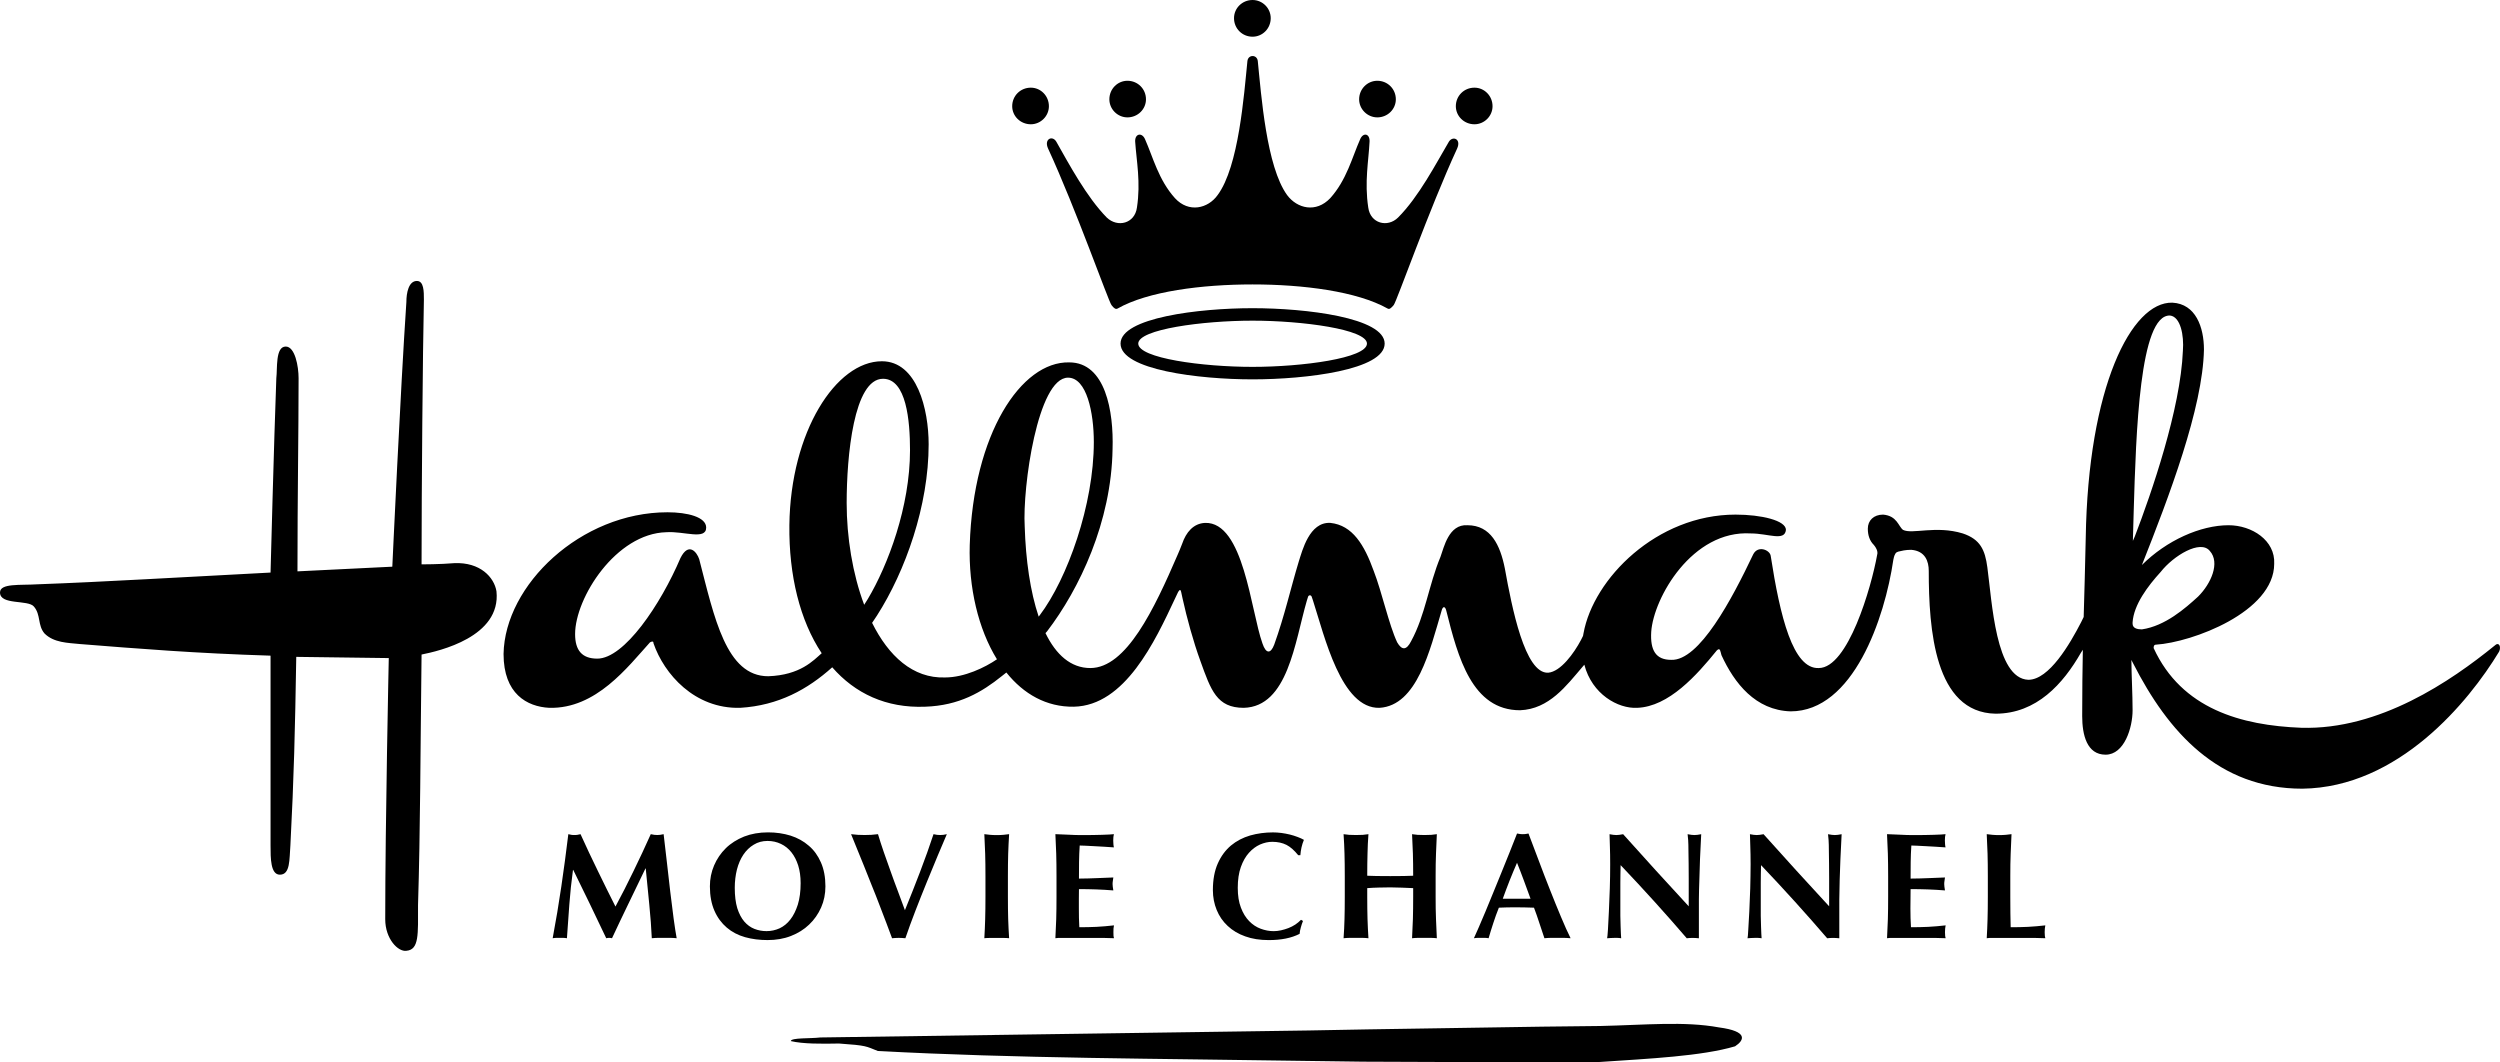 <?xml version="1.0" encoding="utf-8"?>
<!-- Generator: Adobe Illustrator 16.0.0, SVG Export Plug-In . SVG Version: 6.00 Build 0)  -->
<!DOCTYPE svg PUBLIC "-//W3C//DTD SVG 1.1//EN" "http://www.w3.org/Graphics/SVG/1.1/DTD/svg11.dtd">
<svg version="1.1"
	 id="svg2" xmlns:svg="http://www.w3.org/2000/svg" xmlns:rdf="http://www.w3.org/1999/02/22-rdf-syntax-ns#" xmlns:dc="http://purl.org/dc/elements/1.1/" xmlns:inkscape="http://www.inkscape.org/namespaces/inkscape" xmlns:cc="http://creativecommons.org/ns#" xmlns:sodipodi="http://sodipodi.sourceforge.net/DTD/sodipodi-0.dtd" sodipodi:version="0.32" inkscape:version="0.47 r22583"
	 xmlns="http://www.w3.org/2000/svg" xmlns:xlink="http://www.w3.org/1999/xlink" x="0px" y="0px" width="1000.284px"
	 height="425.055px" viewBox="-127.143 -54.027 1000.284 425.055" enable-background="new -127.143 -54.027 1000.284 425.055"
	 xml:space="preserve">
<g id="layer1" transform="translate(-191.335,-635.144)" inkscape:label="Layer 1" inkscape:groupmode="layer">
	<path id="path21780" d="M291.995,942.951c-0.334,4.512-0.632,9.059-0.968,13.568c-0.485-0.073-0.97-0.149-1.455-0.149h-1.378
		h-1.455c-0.447,0-0.931,0.076-1.416,0.149c1.305-6.931,2.46-13.866,3.466-20.724c1.006-6.86,1.939-13.828,2.796-20.913
		c0.409,0.111,0.857,0.188,1.229,0.264c0.372,0.072,0.783,0.072,1.231,0.072c0.372,0,0.745,0,1.155-0.072
		c0.411-0.076,0.819-0.152,1.268-0.264c1.081,2.424,2.235,4.921,3.428,7.418c1.193,2.497,2.386,4.997,3.579,7.456
		c1.193,2.497,2.386,4.921,3.579,7.307c1.193,2.383,2.312,4.658,3.392,6.784c2.422-4.512,4.845-9.246,7.231-14.202
		c2.422-4.959,4.697-9.842,6.896-14.763c1.006,0.264,1.863,0.336,2.609,0.336c0.67,0,1.527-0.072,2.535-0.336
		c0.411,3.505,0.819,7.231,1.304,11.221c0.447,4.027,0.895,7.902,1.342,11.743c0.448,3.802,0.895,7.379,1.342,10.697
		c0.448,3.279,0.857,5.963,1.231,7.976c-0.821-0.073-1.641-0.149-2.46-0.149h-2.46h-2.499c-0.819,0-1.676,0.076-2.533,0.149
		c-0.187-4.136-0.523-8.647-1.006-13.492c-0.448-4.849-0.933-9.655-1.418-14.427h-0.111c-2.312,4.771-4.549,9.43-6.784,14.053
		c-2.237,4.585-4.436,9.246-6.599,13.866c-0.187-0.035-0.409-0.073-0.56-0.111c-0.185,0-0.372-0.038-0.596-0.038
		c-0.187,0-0.372,0.038-0.559,0.038c-0.186,0.038-0.372,0.076-0.596,0.111c-2.163-4.51-4.325-9.057-6.486-13.568
		c-2.163-4.509-4.398-9.094-6.709-13.752h-0.112C292.815,933.857,292.331,938.442,291.995,942.951"/>
	<path id="path21784" d="M349.908,927.392c1.117-2.607,2.683-4.921,4.696-6.895c2.012-1.978,4.474-3.505,7.305-4.658
		c2.871-1.118,6.078-1.68,9.581-1.68c3.243,0,6.263,0.447,9.021,1.303c2.796,0.896,5.219,2.237,7.269,4.027
		c2.086,1.752,3.69,3.989,4.883,6.711c1.193,2.719,1.789,5.926,1.789,9.541c0,3.02-0.56,5.853-1.714,8.46
		c-1.155,2.611-2.758,4.921-4.809,6.86c-2.014,1.939-4.474,3.467-7.269,4.551c-2.833,1.118-5.963,1.638-9.357,1.638
		c-3.169,0-6.187-0.371-8.983-1.153c-2.794-0.786-5.255-2.054-7.343-3.841c-2.05-1.752-3.728-3.989-4.919-6.711
		c-1.193-2.719-1.827-5.963-1.827-9.766C348.23,932.798,348.79,930.003,349.908,927.392 M383.567,927.43
		c-0.67-2.088-1.565-3.84-2.721-5.295c-1.156-1.451-2.535-2.569-4.176-3.353c-1.64-0.785-3.429-1.194-5.368-1.194
		c-2.05,0-3.875,0.485-5.517,1.493c-1.64,0.969-3.018,2.31-4.175,4.023c-1.119,1.68-1.976,3.653-2.571,5.964
		c-0.56,2.274-0.857,4.699-0.857,7.269c0,3.207,0.336,5.929,1.006,8.166c0.708,2.199,1.64,3.986,2.794,5.329
		c1.157,1.344,2.535,2.349,4.064,2.944c1.527,0.599,3.132,0.896,4.847,0.896c1.825,0,3.541-0.374,5.217-1.119
		c1.642-0.782,3.094-1.938,4.325-3.542c1.229-1.565,2.199-3.543,2.982-5.964c0.746-2.424,1.119-5.291,1.119-8.574
		C384.537,931.829,384.201,929.481,383.567,927.43"/>
	<path id="path21788" d="M432.372,929.833c1.976-5.185,3.765-10.178,5.332-14.95c1.006,0.264,1.901,0.336,2.646,0.336
		c0.783,0,1.678-0.072,2.684-0.336c-1.006,2.387-2.235,5.257-3.653,8.609c-1.378,3.355-2.869,6.937-4.398,10.662
		c-1.527,3.765-3.056,7.567-4.547,11.445c-1.492,3.876-2.833,7.529-3.989,10.92c-0.821-0.073-1.714-0.149-2.684-0.149
		c-0.97,0-1.827,0.076-2.647,0.149c-0.596-1.601-1.341-3.578-2.199-5.888c-0.894-2.275-1.825-4.734-2.795-7.307
		c-1.006-2.611-2.012-5.257-3.13-7.938c-1.082-2.722-2.125-5.333-3.132-7.868c-1.006-2.535-1.976-4.883-2.869-7.047
		c-0.859-2.196-1.642-4.024-2.273-5.59c0.932,0.111,1.825,0.188,2.758,0.264c0.894,0.034,1.789,0.072,2.684,0.072
		c0.894,0,1.789-0.038,2.646-0.072c0.895-0.076,1.789-0.152,2.684-0.264c0.67,2.275,1.455,4.661,2.312,7.158
		c0.896,2.497,1.789,5.07,2.721,7.678c0.932,2.611,1.864,5.219,2.871,7.826c0.97,2.649,1.938,5.223,2.869,7.757
		C428.346,940.194,430.396,935.013,432.372,929.833"/>
	<path id="path21792" d="M458.375,922.741c-0.075-2.61-0.186-5.219-0.336-7.864c0.671,0.11,1.416,0.187,2.237,0.26
		c0.783,0.076,1.714,0.114,2.72,0.114c1.008,0,1.903-0.038,2.722-0.114c0.821-0.073,1.529-0.149,2.237-0.26
		c-0.149,2.646-0.298,5.254-0.374,7.864c-0.074,2.608-0.111,5.593-0.111,8.948v8.235c0,3.355,0.037,6.337,0.111,8.945
		c0.076,2.573,0.225,5.146,0.374,7.643c-0.708-0.073-1.417-0.111-2.237-0.111h-2.722h-2.72c-0.821,0-1.565,0.038-2.237,0.111
		c0.15-2.497,0.261-5.069,0.336-7.643c0.074-2.608,0.112-5.59,0.112-8.945v-8.235C458.488,928.333,458.45,925.349,458.375,922.741"
		/>
	<path id="path21796" d="M486.803,922.741c-0.075-2.61-0.187-5.219-0.337-7.864c1.79,0.072,3.579,0.148,5.369,0.222
		c1.752,0.114,3.577,0.152,5.368,0.152c2.982,0,5.666-0.038,7.977-0.114c2.312-0.073,3.875-0.149,4.697-0.26
		c-0.188,0.672-0.263,1.527-0.263,2.569c0,0.637,0.038,1.157,0.074,1.493c0.038,0.373,0.075,0.782,0.188,1.229
		c-1.193-0.072-2.46-0.146-3.878-0.26c-1.378-0.076-2.721-0.148-4.024-0.225c-1.306-0.073-2.499-0.146-3.542-0.184
		c-1.081-0.038-1.789-0.076-2.237-0.076c-0.149,2.237-0.224,4.436-0.26,6.635c0,2.199-0.038,4.398-0.038,6.598
		c2.647-0.038,4.995-0.073,7.12-0.184c2.125-0.076,4.324-0.149,6.635-0.264c-0.112,0.672-0.187,1.191-0.224,1.565
		c-0.074,0.374-0.074,0.745-0.074,1.156c0,0.298,0.038,0.634,0.074,1.008c0.075,0.333,0.149,0.817,0.224,1.451
		c-4.585-0.37-9.17-0.522-13.755-0.522c0,1.268,0,2.573-0.037,3.84c0,1.306,0,2.573,0,3.879c0,2.607,0.037,5.143,0.185,7.528
		c2.312,0,4.585-0.038,6.896-0.148c2.312-0.111,4.623-0.336,6.971-0.596c-0.074,0.446-0.15,0.855-0.187,1.229
		c-0.038,0.336-0.038,0.855-0.038,1.489c0,0.672,0,1.156,0.038,1.53c0.037,0.336,0.113,0.634,0.187,0.894
		c-1.082-0.038-2.422-0.073-4.026-0.111c-1.603,0-3.802,0-6.562,0h-6h-3.615c-0.933,0-1.604,0-2.088,0
		c-0.448,0.038-0.857,0.073-1.156,0.111c0.15-2.497,0.263-5.069,0.337-7.64c0.075-2.611,0.111-5.593,0.111-8.948v-8.235
		C486.914,928.333,486.877,925.349,486.803,922.741"/>
	<path id="path21800" d="M584.669,952.193c-0.263,0.895-0.412,1.715-0.484,2.573c-3.28,1.677-7.38,2.494-12.339,2.494
		c-3.543,0-6.672-0.485-9.43-1.489c-2.76-0.97-5.106-2.387-7.009-4.174c-1.938-1.79-3.392-3.916-4.398-6.375
		c-1.006-2.462-1.527-5.107-1.527-7.979c0-4.173,0.67-7.75,1.974-10.659c1.306-2.943,3.058-5.295,5.257-7.158
		c2.199-1.825,4.772-3.169,7.678-4.024c2.908-0.82,5.967-1.229,9.135-1.229c1.043,0,2.161,0.072,3.353,0.222
		c1.157,0.148,2.275,0.374,3.394,0.634c1.081,0.26,2.085,0.596,3.093,0.969c1.008,0.371,1.828,0.745,2.535,1.154
		c-0.409,1.007-0.745,2.015-0.97,3.058c-0.222,1.045-0.371,2.05-0.447,3.096h-0.858c-1.527-1.901-3.093-3.317-4.696-4.139
		c-1.638-0.82-3.539-1.229-5.703-1.229c-1.6,0-3.241,0.371-4.883,1.081c-1.639,0.744-3.093,1.825-4.436,3.317
		c-1.34,1.489-2.421,3.391-3.242,5.7c-0.82,2.313-1.231,5.107-1.231,8.314c0,3.096,0.411,5.738,1.268,7.94
		c0.821,2.199,1.938,3.986,3.281,5.368c1.378,1.416,2.909,2.424,4.623,3.058c1.715,0.634,3.429,0.967,5.181,0.967
		c0.97,0,1.937-0.111,2.944-0.333c1.007-0.229,2.012-0.523,2.981-0.896c0.97-0.371,1.901-0.856,2.76-1.417
		c0.858-0.596,1.604-1.191,2.271-1.901l0.783,0.485C585.192,950.479,584.891,951.334,584.669,952.193"/>
	<path id="path21804" d="M625.035,936.277c-1.527-0.072-3.058-0.11-4.585-0.11s-3.055,0.038-4.623,0.076
		c-1.527,0.034-3.055,0.11-4.585,0.225v3.429c0,3.355,0.038,6.337,0.114,8.945c0.072,2.607,0.222,5.181,0.37,7.678
		c-0.706-0.073-1.454-0.149-2.236-0.149h-2.719h-2.723c-0.82,0-1.564,0.076-2.274,0.149c0.187-2.497,0.301-5.07,0.374-7.678
		c0.076-2.57,0.11-5.555,0.11-8.91v-8.235c0-3.356-0.034-6.338-0.11-8.948c-0.073-2.608-0.188-5.216-0.374-7.865
		c0.71,0.111,1.454,0.188,2.274,0.264c0.783,0.034,1.715,0.072,2.723,0.072c1.004,0,1.9-0.038,2.719-0.072
		c0.782-0.076,1.53-0.152,2.236-0.264c-0.187,2.649-0.336,5.219-0.37,7.792c-0.076,2.535-0.114,5.517-0.114,8.834
		c1.046,0.035,2.313,0.073,3.768,0.111c1.489,0.038,3.314,0.038,5.479,0.038c2.199,0,3.951,0,5.329-0.038
		c1.379-0.038,2.646-0.076,3.803-0.111c0-3.317-0.038-6.299-0.11-8.834c-0.076-2.573-0.188-5.143-0.336-7.792
		c0.671,0.111,1.416,0.188,2.236,0.264c0.783,0.034,1.715,0.072,2.719,0.072c1.008,0,1.901-0.038,2.722-0.072
		c0.821-0.076,1.565-0.152,2.237-0.264c-0.148,2.649-0.26,5.257-0.336,7.827c-0.11,2.61-0.148,5.593-0.148,8.948v8.238
		c0,3.355,0.038,6.337,0.148,8.945c0.076,2.607,0.188,5.181,0.336,7.678c-0.672-0.073-1.416-0.149-2.237-0.149h-2.722h-2.719
		c-0.82,0-1.568,0.076-2.236,0.149c0.148-2.497,0.26-5.07,0.336-7.678c0.072-2.608,0.11-5.59,0.11-8.945v-3.429
		C628.092,936.391,626.562,936.353,625.035,936.277"/>
	<path id="path21808" d="M692.609,956.515c-0.97-0.072-1.901-0.148-2.76-0.148h-2.573h-2.569c-0.858,0-1.714,0.076-2.573,0.148
		c-0.634-1.974-1.306-3.986-2.012-6.036c-0.672-2.088-1.382-4.138-2.161-6.188c-1.306-0.038-2.573-0.076-3.879-0.11
		c-1.305,0-2.572-0.038-3.875-0.038c-1.045,0-2.088,0.038-3.134,0.038c-1.08,0.034-2.123,0.072-3.165,0.11
		c-0.82,2.051-1.568,4.101-2.237,6.188c-0.672,2.05-1.306,4.063-1.866,6.036c-0.484-0.072-0.967-0.148-1.413-0.148h-1.454h-1.455
		c-0.484,0-1.008,0.076-1.565,0.148c0.485-1.042,1.119-2.497,1.939-4.359c0.817-1.825,1.677-3.952,2.684-6.3
		c0.97-2.31,1.975-4.845,3.093-7.528c1.119-2.684,2.237-5.406,3.317-8.128c1.119-2.76,2.237-5.479,3.28-8.124
		c1.08-2.649,2.05-5.146,2.946-7.459c0.409,0.076,0.783,0.152,1.153,0.189c0.374,0.073,0.748,0.073,1.156,0.073
		c0.409,0,0.783,0,1.157-0.073c0.333-0.037,0.744-0.113,1.115-0.189c1.306,3.432,2.687,7.123,4.177,11.033
		c1.454,3.916,2.943,7.757,4.436,11.521c1.492,3.765,2.943,7.38,4.36,10.735C690.15,951.334,691.453,954.167,692.609,956.515
		 M671.176,926.322c-1.046,2.424-2.053,4.81-2.984,7.157c-0.932,2.349-1.825,4.772-2.719,7.231h11.109
		c-0.897-2.459-1.791-4.883-2.649-7.231C673.078,931.131,672.143,928.746,671.176,926.322"/>
	<path id="path21812" d="M708.338,919.927c-0.076-1.901-0.111-3.577-0.149-5.032c1.119,0.222,2.013,0.336,2.723,0.336
		c0.671,0,1.564-0.114,2.719-0.336c4.397,4.883,8.723,9.69,13.01,14.424c4.325,4.734,8.724,9.544,13.232,14.427v-5.295v-5.849
		c0-1.978,0-3.952-0.035-5.853c-0.038-1.939-0.038-3.691-0.076-5.295c0-1.639-0.037-3.02-0.11-4.211
		c-0.076-1.157-0.149-1.939-0.226-2.349c1.119,0.222,2.051,0.336,2.723,0.336c0.706,0,1.604-0.114,2.719-0.336
		c-0.185,3.691-0.371,7.006-0.482,9.988c-0.113,2.946-0.187,5.741-0.263,8.39c-0.11,2.608-0.148,5.216-0.184,7.751
		c0,2.573,0,5.33,0,8.238v7.269c-0.821-0.072-1.642-0.148-2.497-0.148c-0.896,0-1.68,0.076-2.352,0.148
		c-8.311-9.689-17.145-19.458-26.464-29.262c-0.038,1.156-0.073,2.313-0.073,3.504c-0.038,1.157-0.038,2.349-0.038,3.581v7.006
		c0,2.424,0,4.509,0,6.188c0.038,1.714,0.073,3.131,0.111,4.322c0.038,1.156,0.076,2.088,0.11,2.87
		c0.038,0.748,0.076,1.344,0.111,1.79c-0.484-0.072-0.967-0.148-1.451-0.148h-1.382c-0.932,0-1.863,0.076-2.794,0.148
		c0.11-0.335,0.187-1.492,0.335-3.466c0.111-1.978,0.226-4.398,0.374-7.234c0.149-2.867,0.26-5.925,0.371-9.28
		c0.114-3.314,0.148-6.521,0.148-9.617C708.449,924.176,708.415,921.829,708.338,919.927"/>
	<path id="path21816" d="M764.518,919.927c-0.073-1.901-0.11-3.577-0.148-5.032c1.118,0.222,2.015,0.336,2.722,0.336
		c0.672,0,1.565-0.114,2.722-0.336c4.398,4.883,8.724,9.69,13.011,14.424c4.322,4.734,8.723,9.544,13.232,14.427v-5.295v-5.849
		c0-1.978,0-3.952-0.038-5.853c-0.038-1.939-0.038-3.691-0.073-5.295c0-1.639-0.038-3.02-0.114-4.211
		c-0.072-1.157-0.148-1.939-0.222-2.349c1.119,0.222,2.05,0.336,2.722,0.336c0.669,0,1.601-0.114,2.719-0.336
		c-0.184,3.691-0.37,7.006-0.484,9.988c-0.111,2.946-0.222,5.741-0.298,8.39c-0.073,2.608-0.111,5.216-0.149,7.751
		c0,2.573,0,5.33,0,8.238v7.269c-0.82-0.072-1.638-0.148-2.497-0.148c-0.893,0-1.676,0.076-2.348,0.148
		c-8.314-9.689-17.146-19.458-26.465-29.262c-0.037,1.156-0.075,2.313-0.075,3.504c-0.038,1.157-0.038,2.349-0.038,3.581v7.006
		c0,2.424,0,4.509,0,6.188c0.038,1.714,0.076,3.131,0.113,4.322c0.035,1.156,0.073,2.088,0.111,2.87
		c0.038,0.748,0.073,1.344,0.111,1.79c-0.485-0.072-0.97-0.148-1.455-0.148h-1.378c-0.932,0-1.863,0.076-2.795,0.148
		c0.111-0.335,0.184-1.492,0.298-3.466c0.148-1.978,0.26-4.398,0.409-7.234c0.148-2.867,0.26-5.925,0.374-9.28
		c0.072-3.314,0.148-6.521,0.148-9.617C764.632,924.176,764.594,921.829,764.518,919.927"/>
	<path id="path21820" d="M819.551,922.741c-0.076-2.61-0.187-5.219-0.336-7.864c1.787,0.072,3.577,0.148,5.368,0.222
		c1.752,0.114,3.577,0.152,5.367,0.152c2.981,0,5.628-0.038,7.976-0.114c2.313-0.073,3.878-0.149,4.699-0.26
		c-0.188,0.672-0.263,1.527-0.263,2.569c0,0.637,0.037,1.157,0.075,1.493c0.035,0.373,0.073,0.782,0.188,1.229
		c-1.194-0.072-2.462-0.146-3.879-0.26c-1.378-0.076-2.722-0.148-4.024-0.225c-1.343-0.073-2.496-0.146-3.542-0.184
		c-1.042-0.038-1.825-0.076-2.237-0.076c-0.148,2.237-0.222,4.436-0.26,6.635c0,2.199-0.038,4.398-0.038,6.598
		c2.646-0.038,4.997-0.073,7.12-0.184c2.126-0.076,4.325-0.149,6.635-0.264c-0.11,0.672-0.187,1.191-0.222,1.565
		c-0.076,0.374-0.076,0.745-0.076,1.156c0,0.298,0.038,0.634,0.076,1.008c0.073,0.333,0.146,0.817,0.222,1.451
		c-4.585-0.37-9.17-0.522-13.755-0.522c0,1.268,0,2.573-0.034,3.84c0,1.306-0.038,2.573-0.038,3.879
		c0,2.607,0.072,5.143,0.222,7.528c2.313,0,4.585-0.038,6.895-0.148c2.313-0.111,4.623-0.336,6.975-0.596
		c-0.076,0.446-0.152,0.855-0.19,1.229c-0.035,0.336-0.073,0.855-0.073,1.489c0,0.672,0.038,1.156,0.073,1.53
		c0.038,0.336,0.114,0.634,0.19,0.894c-1.084-0.038-2.424-0.073-4.027-0.111c-1.604,0-3.803,0-6.563,0h-5.998h-3.619
		c-0.932,0-1.604,0-2.088,0c-0.443,0.038-0.855,0.073-1.153,0.111c0.149-2.497,0.26-5.069,0.336-7.64
		c0.073-2.611,0.11-5.593,0.11-8.948v-8.235C819.662,928.333,819.625,925.349,819.551,922.741"/>
	<path id="path21826" d="M859.441,922.741c-0.072-2.61-0.184-5.219-0.332-7.864c0.672,0.11,1.416,0.187,2.233,0.26
		c0.821,0.076,1.718,0.114,2.722,0.114c1.008,0,1.901-0.038,2.723-0.114c0.82-0.073,1.564-0.149,2.236-0.26
		c-0.148,2.646-0.263,5.254-0.336,7.864c-0.11,2.608-0.148,5.593-0.148,8.91v8.235c0,2.313,0.038,4.551,0.038,6.673
		c0.034,2.127,0.072,3.989,0.11,5.555c2.311,0,4.585-0.038,6.896-0.148c2.31-0.111,4.623-0.336,6.971-0.596
		c-0.073,0.446-0.148,0.855-0.187,1.229c-0.035,0.336-0.073,0.855-0.073,1.489c0,0.672,0.038,1.156,0.073,1.53
		c0.038,0.336,0.113,0.634,0.187,0.894c-1.08-0.038-2.424-0.073-4.027-0.111c-1.601,0-3.799,0-6.559,0h-6.002h-3.615
		c-0.932,0-1.604,0-2.088,0c-0.447,0.038-0.855,0.073-1.153,0.111c0.148-2.497,0.26-5.069,0.332-7.643
		c0.076-2.608,0.111-5.59,0.111-8.945v-8.235C859.552,928.333,859.517,925.349,859.441,922.741"/>
	<path id="path21830" d="M232.865,843.008c7.045-1.416,31.872-7.047,29.971-25.312c-0.932-5.627-6.524-11.704-16.85-11.255
		c-5.629,0.485-13.121,0.485-13.121,0.485c0-30.456,0.484-85.736,0.933-105.902c0-3.28,0-7.493-2.796-7.493
		c-3.281,0-4.213,4.698-4.213,8.426c-2.348,34.703-5.627,105.897-5.627,105.897l-37.948,1.867c0-29.971,0.449-55.28,0.449-77.311
		c0-4.66-1.418-12.637-5.145-12.637c-4.212,0-3.281,8.909-3.764,12.637c-0.933,24.825-2.312,77.795-2.312,77.795
		c-36.083,1.863-66.537,3.727-93.264,4.696c-7.008,0.446-14.985-0.485-14.985,3.279c0,5.146,11.257,2.798,13.568,5.627
		c2.833,3.283,1.417,7.494,4.249,10.773c3.728,3.729,9.357,3.729,14.053,4.215c23.41,1.863,46.372,3.727,76.379,4.658v75.933
		c0,5.143,0,11.702,3.726,11.702c4.213,0,3.766-6.074,4.213-11.702c1.417-27.177,1.863-45.926,2.348-75.448l37.016,0.484
		c0,0-1.418,66.054-1.418,104.483c0,7.94,5.183,13.121,8.462,12.637c5.145-0.447,4.66-6.56,4.66-18.265
		C232.38,913.311,232.38,882.373,232.865,843.008 M1062.247,839.503c-17.332,14.054-45.923,33.737-77.308,32.806
		c-23.93-0.935-47.825-7.494-59.045-31.874c0-0.446,0-1.378,0.932-1.378c14.537-0.932,47.302-13.121,47.302-32.355
		c0.487-9.356-8.907-15.433-18.265-15.433c-11.22,0-24.823,6.076-34.665,15.918c10.771-27.174,24.377-62.772,24.823-86.219
		c0-8.909-3.279-18.266-12.633-18.75c-16.401-0.447-33.737,33.771-34.668,94.196c-0.226,11.777-0.559,21.585-0.821,31.572
		c-0.37,0.744-0.82,1.642-1.005,2.05c-4.512,8.762-12.823,23.074-21.138,23.074c-13.118-0.484-14.534-31.386-16.4-44.991
		c-0.932-7.01-2.833-11.221-9.839-13.568c-10.773-3.281-20.168,0.448-23.895-1.417c-1.901-1.418-2.348-5.629-7.979-6.114
		c-3.765,0-6.112,2.35-6.112,5.629c0,2.722,0.785,4.883,2.386,6.486c0.076,0.073,0.263,0.336,0.374,0.485
		c0.148,0.187,1.489,1.938,0.97,3.504c-2.349,13.083-11.67,45.289-23.372,45.289c-10.327,0.447-15.47-20.615-19.233-44.991
		c-0.45-2.313-5.146-4.214-7.01-0.45c-8.46,17.82-21.547,42.647-32.802,42.159c-6.112,0-8.425-3.765-7.979-11.22
		c0.932-13.604,16.401-40.778,39.849-39.361c7.006,0,13.568,3.279,14.053-1.417c0-3.766-9.842-6.114-20.165-6.114
		c-31.537,0-56.883,25.607-60.834,47.524c-0.076,0.374-0.114,0.672-0.188,1.008c-0.26,0.558-0.596,1.229-0.82,1.642
		c-2.795,5.292-8.125,12.672-13.122,13.083c-9.354,0.485-14.537-26.204-17.332-41.674c-1.863-9.395-5.627-17.334-14.984-17.334
		c-7.494-0.485-9.392,8.909-10.773,12.639c-4.696,11.255-6.112,23.444-11.74,33.732c-1.866,3.727-3.729,3.727-5.592,0.485
		c-3.318-7.047-6.113-20.165-9.396-28.591c-3.727-10.326-8.422-18.266-17.332-19.197c-8.423-0.484-11.259,11.222-12.637,15.433
		c-3.28,10.809-5.628,21.582-9.839,33.287c-1.416,3.727-3.283,3.727-4.699-0.485c-4.696-13.121-7.49-48.719-22.961-48.234
		c-4.694,0.224-7.603,3.765-9.168,8.352c-0.634,1.676-1.417,3.539-1.79,4.359c-9.394,21.769-20.538,45.365-34.965,45.365
		c-7.79,0-13.717-5.329-17.928-13.979c0.222-0.26,0.521-0.558,0.634-0.707c12.934-16.924,25.756-43.762,26.204-72.95
		c0.483-14.984-2.796-34.665-17.334-34.665c-19.233-0.448-38.431,28.589-39.811,73.096c-0.485,16.961,3.392,33.549,10.886,45.701
		c-4.735,3.241-12.972,7.269-20.763,7.269c-12.897,0.447-22.627-8.647-29.188-21.845c0.596-0.894,1.454-2.123,1.939-2.905
		c11.406-17.82,20.687-43.987,20.687-68.514c0-14.053-4.658-33.25-18.711-33.25c-18.304,0-36.568,28.106-37.016,65.605
		c-0.223,20.056,4.213,38.133,12.935,51.217c-3.317,2.87-8.536,8.761-21.396,9.208c-16.848,0-21.543-23.41-27.621-46.858
		c-0.931-2.791-4.211-7.006-7.492-0.443c-7.977,18.711-22.513,40.255-33.286,40.255c-6.076,0-8.871-3.28-8.871-9.805
		c0-14.534,16.363-40.292,36.53-40.777c7.007-0.485,15.916,3.28,15.916-1.865c0-4.211-7.492-6.112-15.469-6.112
		c-34.667,0-65.12,29.074-65.605,56.695c0,15.954,9.394,21.1,18.302,21.547c18.712,0.484,31.387-16.366,40.295-26.205
		c0.932-0.485,1.417-0.485,1.417,0.446c4.211,12.19,16.401,26.243,34.667,25.759c15.357-0.932,27.024-7.418,36.828-16.218
		c9.059,10.403,21.545,16.404,37.201,15.771c13.568-0.45,22.664-5.817,30.677-12.266c0.448-0.336,1.193-0.932,1.791-1.417
		c6.896,8.613,16.065,13.866,27.023,13.683c20.465-0.45,32.468-26.205,40.444-43.242c0.447-0.932,0.857-1.825,1.268-2.681
		c0.708-1.195,1.006-0.824,1.193-0.038c0.187,0.932,0.372,1.79,0.597,2.757c1.676,7.604,4.249,17.072,7.118,24.937
		c4.213,11.705,6.561,18.715,17.334,18.715c17.668-0.447,20.425-26.281,25.234-42.831c0.188-0.558,0.374-1.118,0.523-1.676
		c0.336-0.707,1.118-0.672,1.416,0c0.149,0.484,0.336,1.004,0.52,1.527c4.623,14.277,11.297,43.464,26.655,42.979
		c14.984-0.932,20.127-22.964,24.823-38.88c0.484-1.863,1.419-1.863,1.866,0c4.695,18.752,10.323,39.849,29.521,39.849
		c11.667-0.449,18.563-9.88,24.899-17.259c0.225-0.26,0.52-0.634,0.82-0.97c3.055,11.818,13.492,17.668,21.136,17.26
		c12.674-0.447,23.892-13.122,31.87-22.964c1.416-1.378,1.416,0.485,1.863,1.901c5.181,11.259,13.605,22.031,27.658,22.479
		c25.052,0,37.686-37.2,41.117-60.686c0.034-0.149,0.222-0.932,0.184-0.783c-0.035,0.152,0.301-1.714,1.194-2.199
		c0.187-0.072,0.484-0.222,0.634-0.26c1.306-0.298,2.795-0.71,5.143-0.71c5.631,0.45,7.009,4.661,7.009,8.426
		c0,23.407,2.349,56.696,26.728,57.144c16.439,0,27.099-12.041,34.146-24.377c0.11-0.187,0.443-0.671,0.779-1.194
		c-0.146,7.94-0.26,16.478-0.26,26.541c0,7.49,1.863,15.431,9.357,15.431c7.49,0,10.808-10.77,10.808-17.779
		c0-6.523-0.446-13.865-0.481-20.13c0.295,0.596,0.558,1.118,0.669,1.306c14.018,27.507,34.072,50.21,67.729,50.21
		c38.433-0.484,66.538-34.668,78.725-54.833C1065.044,839.989,1064.11,837.64,1062.247,839.503 M409.961,823.103
		c-4.659-12.377-7.007-27.099-7.007-40.743c0-18.75,2.833-49.689,14.538-49.689c9.394,0,10.81,16.886,10.81,28.592
		c0,22.551-8.798,45.958-16.886,59.529C411.005,821.5,410.446,822.393,409.961,823.103 M479.778,827.836
		c-3.354-9.952-5.181-22.627-5.589-36.121c-0.932-15.468,5.181-59.491,17.333-59.491c7.492,0,10.325,14.053,10.325,25.758
		c0,25.05-10.548,54.645-21.656,69.332C480.115,827.39,479.966,827.612,479.778,827.836 M917.916,785.64
		c0.935-31.385,2.351-78.725,14.537-78.278c4.215,0.485,5.631,7.977,5.146,14.053c-0.932,23.372-12.599,57.069-19.234,74.327
		c-0.075,0.148-0.411,0.932-0.782,1.79C917.656,793.768,917.766,789.816,917.916,785.64 M917.468,830.631c0,0-0.038-0.446,0-0.481
		c0.447-7.047,6.078-14.538,11.221-20.168c5.146-6.56,15.954-13.084,19.684-8.423c4.211,4.696,0.484,13.118-4.699,18.265
		c-5.143,4.695-13.118,11.742-22.476,13.118C919.334,832.942,917.468,832.498,917.468,830.631"/>
	<path id="path21836" d="M572.625,588.386c0-3.989-3.279-7.269-7.269-7.269c-4.139,0-7.418,3.28-7.418,7.269
		c0,4.138,3.279,7.418,7.418,7.418C569.346,595.804,572.625,592.524,572.625,588.386 M622.687,620.854
		c0-4.139-3.28-7.418-7.418-7.418c-3.951,0-7.27,3.279-7.27,7.418c0,3.95,3.318,7.23,7.27,7.23
		C619.407,628.084,622.687,624.803,622.687,620.854 M522.713,620.854c0-4.139-3.28-7.418-7.418-7.418
		c-3.951,0-7.231,3.279-7.231,7.418c0,3.95,3.28,7.23,7.231,7.23C519.432,628.084,522.713,624.803,522.713,620.854 M661.379,623.612
		c0-4.139-3.283-7.418-7.231-7.418c-4.176,0-7.456,3.279-7.456,7.418c0,3.951,3.28,7.23,7.456,7.23
		C658.096,630.842,661.379,627.563,661.379,623.612 M483.872,623.612c0-4.139-3.279-7.418-7.23-7.418
		c-4.175,0-7.456,3.279-7.456,7.418c0,3.951,3.281,7.23,7.456,7.23C480.592,630.842,483.872,627.563,483.872,623.612
		 M647.215,640.534c1.714-3.802-1.715-5.181-3.283-2.758c-5.181,8.798-12.075,22.104-20.352,30.379
		c-4.174,4.138-11.071,2.424-11.927-3.988c-1.565-10.325,0.148-18.638,0.52-26.392c0.152-3.279-2.608-3.802-3.8-0.857
		c-3.134,7.045-5.37,16.215-11.93,23.484c-5.703,6.038-13.271,4.137-17.26-1.231c-8.272-11.369-10.361-40.071-11.739-53.677
		c-0.336-2.609-3.803-2.609-4.139,0c-1.378,13.606-3.466,42.308-11.928,53.677c-3.802,5.368-11.554,7.269-17.071,1.231
		c-6.561-7.269-8.798-16.439-11.93-23.484c-1.193-2.945-4.137-2.422-3.988,0.857c0.521,7.754,2.273,16.215,0.708,26.392
		c-0.857,6.412-7.753,8.126-12.077,3.988c-8.126-8.275-15.208-21.582-20.203-30.379c-1.567-2.609-4.995-1.044-3.281,2.758
		c11.22,24.342,24.155,61.133,25.386,62.662c1.044,1.378,1.714,1.752,2.422,1.378c12.078-6.895,33.81-9.653,54.013-9.653
		c20.203,0,41.784,2.758,54.05,9.653c0.707,0.374,1.229,0,2.421-1.378C623.06,701.667,635.995,664.875,647.215,640.534
		 M565.357,704.425c-21.396,0-52.82,3.802-52.82,14.165c0,10.512,31.424,14.313,52.82,14.313c21.433,0,52.855-3.801,52.855-14.313
		C618.212,708.227,586.79,704.425,565.357,704.425 M565.357,727.907c-20.017,0-45.737-3.466-45.737-9.317
		c0-5.704,25.72-9.17,45.737-9.17c19.867,0,45.773,3.466,45.773,9.17C611.13,724.441,585.224,727.907,565.357,727.907"/>
	<path id="path21840" d="M704.434,991.633c18.229-0.408,33.626-1.978,47.526,0.561c11.781,1.563,10.216,5.105,6.452,7.567
		c-13.385,3.951-34.257,4.921-54.051,6.261l-28.369,0.149l-66.349-0.26l-21.955-0.298c-58.3-0.932-117.68-1.008-172.289-3.989
		c-4.808-1.901-4.287-2.199-15.507-2.982c-6.933,0.149-14.425,0.185-19.271-0.969c0-1.417,8.051-0.97,11.779-1.455l195.288-2.795
		l24.116-0.446l69.521-1.084L704.434,991.633"/>
</g>
</svg>
